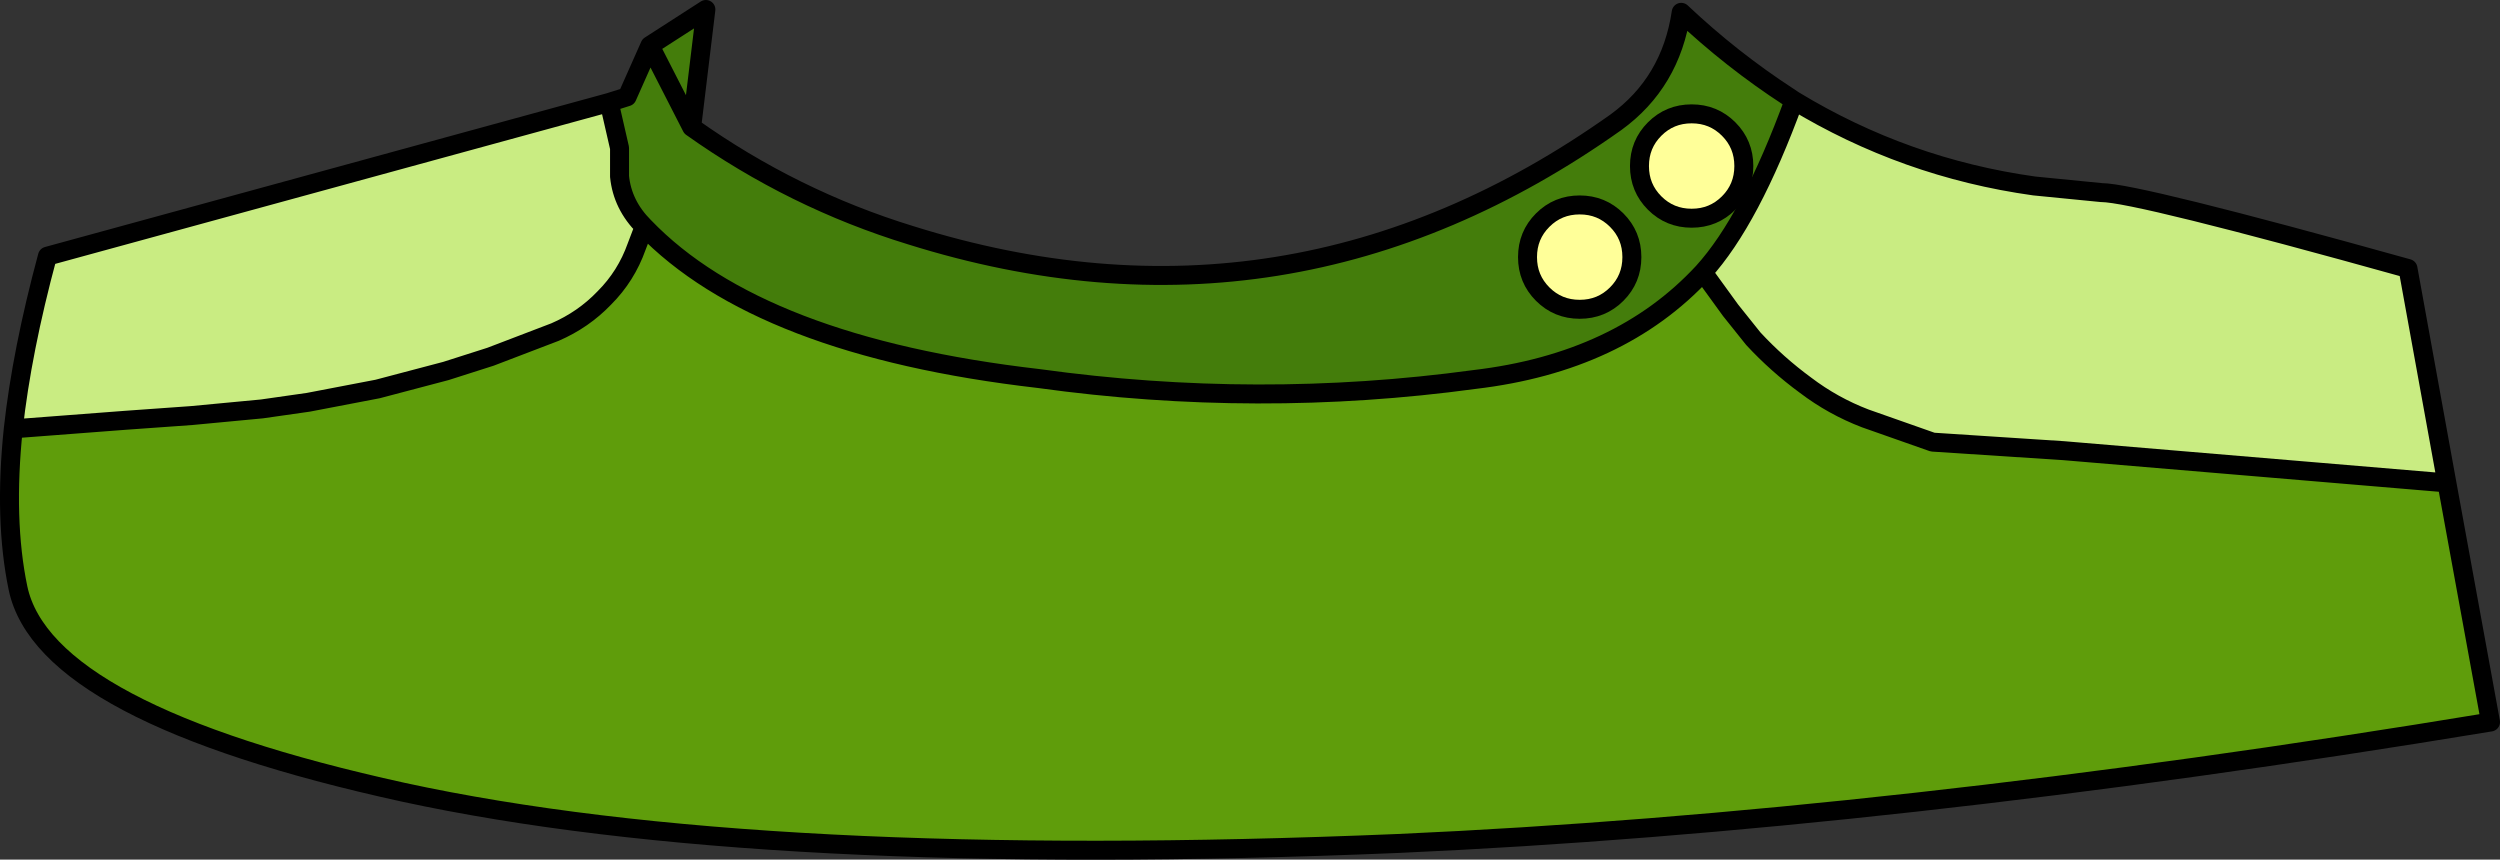 <?xml version="1.0" encoding="UTF-8" standalone="no"?>
<svg xmlns:xlink="http://www.w3.org/1999/xlink" height="45.3px" width="131.75px" xmlns="http://www.w3.org/2000/svg">
  <rect width="100%" height="100%" fill="#333333" stroke="none"/>
  <g transform="matrix(1.0, 0.0, 0.0, 1.0, 59.2, 23.3)">
    <path d="M-22.75 -16.6 Q-17.4 -12.8 -11.2 -10.9 8.75 -4.65 25.95 -16.85 28.85 -18.95 29.4 -22.65 32.05 -20.15 35.05 -18.2 L35.35 -18.0 Q33.05 -11.7 30.55 -8.95 26.15 -4.2 18.5 -3.3 7.1 -1.75 -4.45 -3.35 -19.2 -5.05 -25.25 -11.35 -26.4 -12.5 -26.55 -14.0 L-26.55 -15.5 -27.1 -17.9 -26.15 -18.2 -24.95 -20.9 -22.0 -22.8 -22.75 -16.6 -24.95 -20.9 -22.75 -16.6" fill="#447d0b" fill-rule="evenodd" stroke="none"/>
    <path d="M-27.1 -17.9 L-26.55 -15.5 -26.55 -14.0 Q-26.4 -12.5 -25.25 -11.35 L-25.65 -10.3 Q-26.2 -8.75 -27.35 -7.6 -28.45 -6.45 -29.95 -5.8 L-33.35 -4.5 -35.7 -3.75 -39.3 -2.8 -42.95 -2.1 -45.4 -1.75 -49.1 -1.4 -52.6 -1.15 -58.5 -0.7 Q-58.05 -4.8 -56.7 -9.8 L-27.1 -17.9 M30.55 -8.95 Q33.05 -11.7 35.35 -18.0 41.2 -14.45 48.0 -13.5 L51.55 -13.15 Q53.35 -13.15 67.7 -9.15 L69.75 2.15 49.55 0.45 42.65 0.0 39.1 -1.25 Q37.4 -1.9 35.95 -3.0 34.45 -4.1 33.2 -5.45 L32.0 -6.95 30.55 -8.95" fill="#c9ec82" fill-rule="evenodd" stroke="none"/>
    <path d="M-25.25 -11.35 Q-19.2 -5.05 -4.45 -3.35 7.1 -1.75 18.5 -3.3 26.15 -4.2 30.55 -8.95 L32.0 -6.95 33.2 -5.45 Q34.45 -4.1 35.95 -3.0 37.4 -1.9 39.1 -1.25 L42.65 0.0 49.55 0.45 69.75 2.15 72.05 14.75 Q40.25 20.0 14.5 21.15 -19.05 22.55 -37.95 18.45 -56.85 14.3 -58.25 7.7 -59.0 4.1 -58.5 -0.7 L-52.6 -1.15 -49.1 -1.4 -45.4 -1.75 -42.95 -2.1 -39.3 -2.8 -35.7 -3.75 -33.35 -4.5 -29.95 -5.8 Q-28.45 -6.45 -27.35 -7.6 -26.2 -8.75 -25.65 -10.3 L-25.25 -11.35" fill="#5f9d0b" fill-rule="evenodd" stroke="none"/>
    <path d="M35.35 -18.0 L35.05 -18.2 Q32.05 -20.15 29.4 -22.65 28.85 -18.95 25.95 -16.85 8.75 -4.65 -11.2 -10.9 -17.4 -12.8 -22.75 -16.6 L-24.95 -20.9 -26.15 -18.2 -27.1 -17.9 -26.55 -15.5 -26.55 -14.0 Q-26.4 -12.5 -25.25 -11.35 -19.2 -5.05 -4.45 -3.35 7.1 -1.75 18.5 -3.3 26.15 -4.2 30.55 -8.95 33.05 -11.7 35.35 -18.0 41.2 -14.45 48.0 -13.5 L51.55 -13.15 Q53.35 -13.15 67.7 -9.15 L69.75 2.15 72.05 14.75 Q40.25 20.0 14.5 21.15 -19.05 22.55 -37.95 18.45 -56.85 14.3 -58.25 7.7 -59.0 4.1 -58.5 -0.7 -58.05 -4.8 -56.7 -9.8 L-27.1 -17.9 M30.55 -8.95 L32.0 -6.95 33.2 -5.45 Q34.45 -4.1 35.95 -3.0 37.4 -1.9 39.1 -1.25 L42.65 0.0 49.55 0.45 69.75 2.15 M-58.5 -0.7 L-52.6 -1.15 -49.1 -1.4 -45.4 -1.75 -42.95 -2.1 -39.3 -2.8 -35.7 -3.75 -33.35 -4.5 -29.95 -5.8 Q-28.45 -6.45 -27.35 -7.6 -26.2 -8.75 -25.65 -10.3 L-25.25 -11.35 M-22.75 -16.6 L-22.0 -22.8 -24.95 -20.9" fill="none" stroke="#000000" stroke-linecap="round" stroke-linejoin="round" stroke-width="1.0"/>
    <path d="M26.8 -9.75 Q26.8 -8.6 26.0 -7.8 25.2 -7.0 24.05 -7.0 22.9 -7.0 22.1 -7.8 21.3 -8.6 21.3 -9.75 21.3 -10.9 22.1 -11.7 22.9 -12.5 24.05 -12.5 25.2 -12.5 26.0 -11.7 26.8 -10.9 26.8 -9.75" fill="#ffff99" fill-rule="evenodd" stroke="none"/>
    <path d="M26.8 -9.75 Q26.8 -8.6 26.0 -7.8 25.2 -7.0 24.05 -7.0 22.9 -7.0 22.1 -7.8 21.3 -8.6 21.3 -9.75 21.3 -10.9 22.1 -11.7 22.9 -12.5 24.05 -12.5 25.2 -12.5 26.0 -11.7 26.8 -10.9 26.8 -9.75 Z" fill="none" stroke="#000000" stroke-linecap="round" stroke-linejoin="round" stroke-width="1.0"/>
    <path d="M32.7 -14.55 Q32.7 -13.4 31.9 -12.6 31.1 -11.8 29.95 -11.8 28.8 -11.8 28.0 -12.6 27.2 -13.4 27.2 -14.55 27.2 -15.7 28.0 -16.5 28.8 -17.3 29.95 -17.3 31.1 -17.3 31.9 -16.5 32.7 -15.7 32.7 -14.55" fill="#ffff99" fill-rule="evenodd" stroke="none"/>
    <path d="M32.7 -14.55 Q32.7 -13.4 31.9 -12.6 31.1 -11.8 29.95 -11.8 28.8 -11.8 28.0 -12.6 27.2 -13.4 27.2 -14.55 27.2 -15.7 28.0 -16.5 28.8 -17.3 29.95 -17.3 31.1 -17.3 31.9 -16.5 32.7 -15.7 32.7 -14.55 Z" fill="none" stroke="#000000" stroke-linecap="round" stroke-linejoin="round" stroke-width="1.0"/>
  </g>
</svg>
